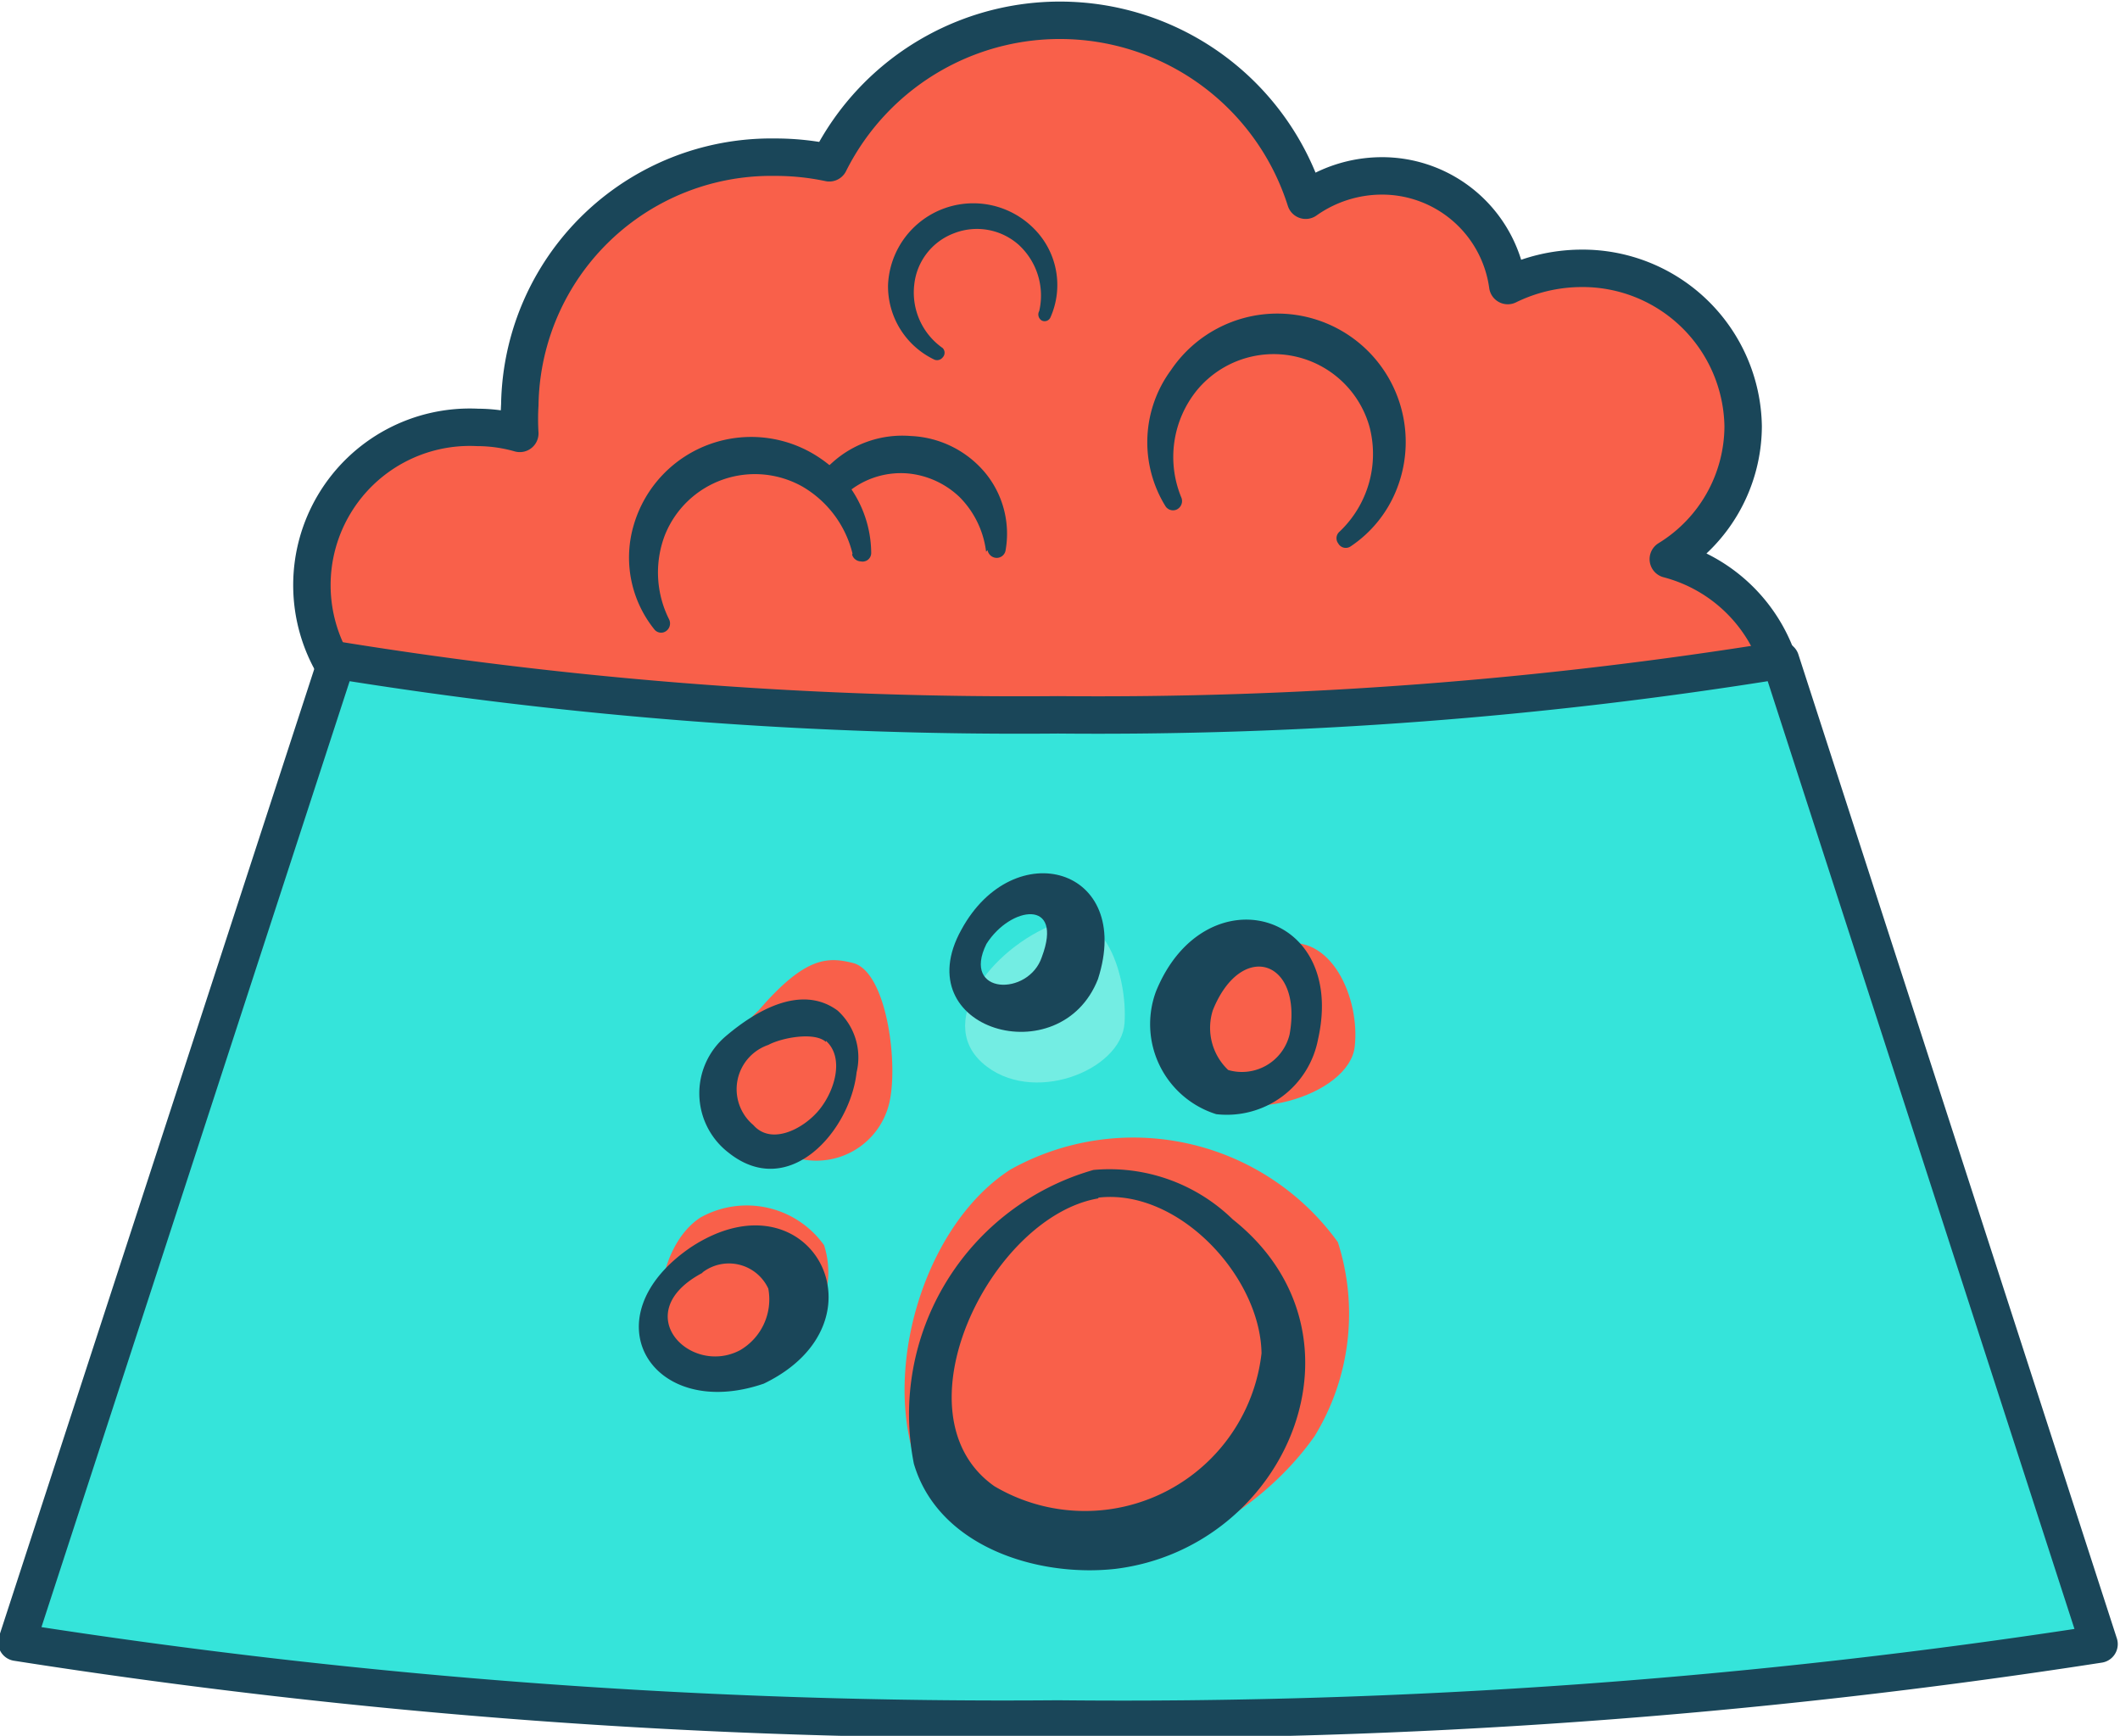 <svg id="ui" xmlns="http://www.w3.org/2000/svg" viewBox="0 0 56.65 46.38"><defs><style>.cls-1,.cls-2{fill:#f9604a;}.cls-1,.cls-4{stroke:#1a4659;stroke-linecap:round;stroke-linejoin:round;}.cls-3{fill:#1a4659;}.cls-4{fill:#35e4da;}.cls-5{fill:#73ede3;}</style></defs><path class="cls-1" d="M44.58,14.94a4.18,4.18,0,0,0,2-3.55,4.29,4.29,0,0,0-4.35-4.22,4.5,4.5,0,0,0-1.94.46,3.39,3.39,0,0,0-3.4-2.93,3.53,3.53,0,0,0-2,.65,6.89,6.89,0,0,0-12.73-1,6.93,6.93,0,0,0-1.45-.15,6.72,6.72,0,0,0-6.82,6.62,6.33,6.33,0,0,0,0,.76,4.17,4.17,0,0,0-1.13-.16,4.22,4.22,0,1,0,0,8.43c.17,0,.33,0,.49,0,1.65,5.05,7.39,8.79,14.24,8.79,5.71,0,10.66-2.61,13.1-6.41a4.37,4.37,0,0,0,2.76,1A4.29,4.29,0,0,0,47.74,19,4.23,4.23,0,0,0,44.58,14.94Z"/><path class="cls-2" d="M35.93,14.4a3,3,0,1,0-4.58-1"/><path class="cls-3" d="M35.79,14.21a2.86,2.86,0,0,0,.81-2.79,2.66,2.66,0,0,0-4.61-1,2.83,2.83,0,0,0-.42,2.88.25.25,0,0,1-.14.32.24.24,0,0,1-.29-.1,3.25,3.25,0,0,1,.15-3.63,3.43,3.43,0,0,1,6,3.26,3.28,3.28,0,0,1-1.2,1.45.23.23,0,0,1-.33-.08A.23.23,0,0,1,35.79,14.21Z"/><path class="cls-2" d="M27.94,8.37a2,2,0,1,0-3.53.44,1.92,1.92,0,0,0,.69.64"/><path class="cls-3" d="M27.77,8.31a1.84,1.84,0,0,0-.55-1.77,1.68,1.68,0,0,0-1.72-.31,1.65,1.65,0,0,0-1.07,1.38,1.81,1.81,0,0,0,.76,1.69.18.18,0,0,1,0,.25.19.19,0,0,1-.22.06,2.17,2.17,0,0,1-1.24-2,2.28,2.28,0,0,1,3.91-1.49,2.13,2.13,0,0,1,.43,2.36.17.17,0,0,1-.24.08A.19.19,0,0,1,27.77,8.31Z"/><path class="cls-2" d="M26.59,14.75A2.49,2.49,0,0,0,22.2,13a2.41,2.41,0,0,0-.58,1.33"/><path class="cls-3" d="M26.35,14.74a2.5,2.5,0,0,0-.71-1.46,2.31,2.31,0,0,0-1.38-.63,2.22,2.22,0,0,0-1.47.4,2.45,2.45,0,0,0-.94,1.33h0a.24.24,0,0,1-.47-.06,2.52,2.52,0,0,1,.85-1.95,2.79,2.79,0,0,1,2.11-.72,2.74,2.74,0,0,1,2,1,2.56,2.56,0,0,1,.53,2.06.24.24,0,0,1-.29.19.25.25,0,0,1-.19-.2Z"/><path class="cls-2" d="M23,14.77a2.91,2.91,0,1,0-5.34,1.88"/><path class="cls-3" d="M22.78,14.79A2.86,2.86,0,0,0,21.44,13a2.59,2.59,0,0,0-3.67,1.29,2.79,2.79,0,0,0,.11,2.26.25.25,0,0,1-.11.33.23.23,0,0,1-.29-.07,3.06,3.06,0,0,1-.54-2.8,3.27,3.27,0,0,1,5-1.75,3.07,3.07,0,0,1,1.34,2.52A.23.23,0,0,1,23,15a.25.25,0,0,1-.23-.18Z"/><path class="cls-4" d="M28.27,45.93a170.14,170.14,0,0,0,27.82-2L47.58,17.64A114.22,114.22,0,0,1,28.27,19.1,114.22,114.22,0,0,1,9,17.64L.45,43.88A170.23,170.23,0,0,0,28.27,45.93Z"/><path class="cls-2" d="M27,31.25a6.74,6.74,0,0,1,8.75,1.94,6.26,6.26,0,0,1-.62,5.18c-1.67,2.39-5.39,4.45-8.81,2.84S23.89,33.25,27,31.25Z"/><path class="cls-2" d="M18.72,32.53a2.54,2.54,0,0,1,3.3.74,2.36,2.36,0,0,1-.23,1.95,2.8,2.8,0,0,1-3.33,1.08C17.21,35.71,17.54,33.29,18.72,32.53Z"/><path class="cls-2" d="M34.2,25.24c1.37-.35,2.15,1.44,2,2.73S33.17,30.2,31.56,29,32,25.81,34.2,25.24Z"/><path class="cls-2" d="M22.79,25.73c.93.23,1.24,2.83.95,3.83a2,2,0,0,1-2.84,1.23A2.27,2.27,0,0,1,20.27,27C21.51,25.56,22.11,25.56,22.79,25.73Z"/><path class="cls-5" d="M28.38,24.62c1.12-.35,1.75,1.43,1.67,2.71s-2.5,2.23-3.8,1.07S26.64,25.18,28.38,24.62Z"/><path class="cls-3" d="M29.22,31.26a4.72,4.72,0,0,1,3.72,1.32c3.89,3.09,1.45,8.78-3.14,9.34-2.09.23-4.73-.6-5.38-2.81A6.79,6.79,0,0,1,29.22,31.26Zm.13.76c-2.88.49-5.49,5.78-2.78,7.69a4.75,4.75,0,0,0,7.14-3.55C33.68,34.11,31.49,31.75,29.35,32Z"/><path class="cls-3" d="M25.69,24.84c1.4-2.57,4.61-1.67,3.65,1.32C28.34,28.71,24.2,27.52,25.69,24.84Zm.67.38c-.68,1.37,1.13,1.41,1.48.35C28.43,24,27,24.21,26.36,25.22Z"/><path class="cls-3" d="M35.22,27.77a2.48,2.48,0,0,1-2.72,2,2.52,2.52,0,0,1-1.61-3.28C32.18,23.32,36,24.31,35.22,27.77Zm-.76-.13c.36-2-1.29-2.53-2.05-.65a1.55,1.55,0,0,0,.41,1.6A1.31,1.31,0,0,0,34.46,27.64Z"/><path class="cls-3" d="M18.47,33.32c3.18-2.08,5.36,2,1.94,3.65C17.41,38,15.7,35.2,18.47,33.32Zm.3.69c-2,1.06-.34,2.77,1,2.07a1.57,1.57,0,0,0,.76-1.65A1.16,1.16,0,0,0,18.77,34Z"/><path class="cls-3" d="M22.38,27a1.69,1.69,0,0,1,.51,1.65c-.17,1.56-1.8,3.44-3.42,2.15a2,2,0,0,1-.08-3.11C20.2,27,21.41,26.29,22.38,27Zm-.31.84c-.31-.28-1.19-.11-1.54.08a1.25,1.25,0,0,0-.4,2.14c.49.56,1.37.09,1.78-.43S22.56,28.25,22.07,27.81Z"/></svg>